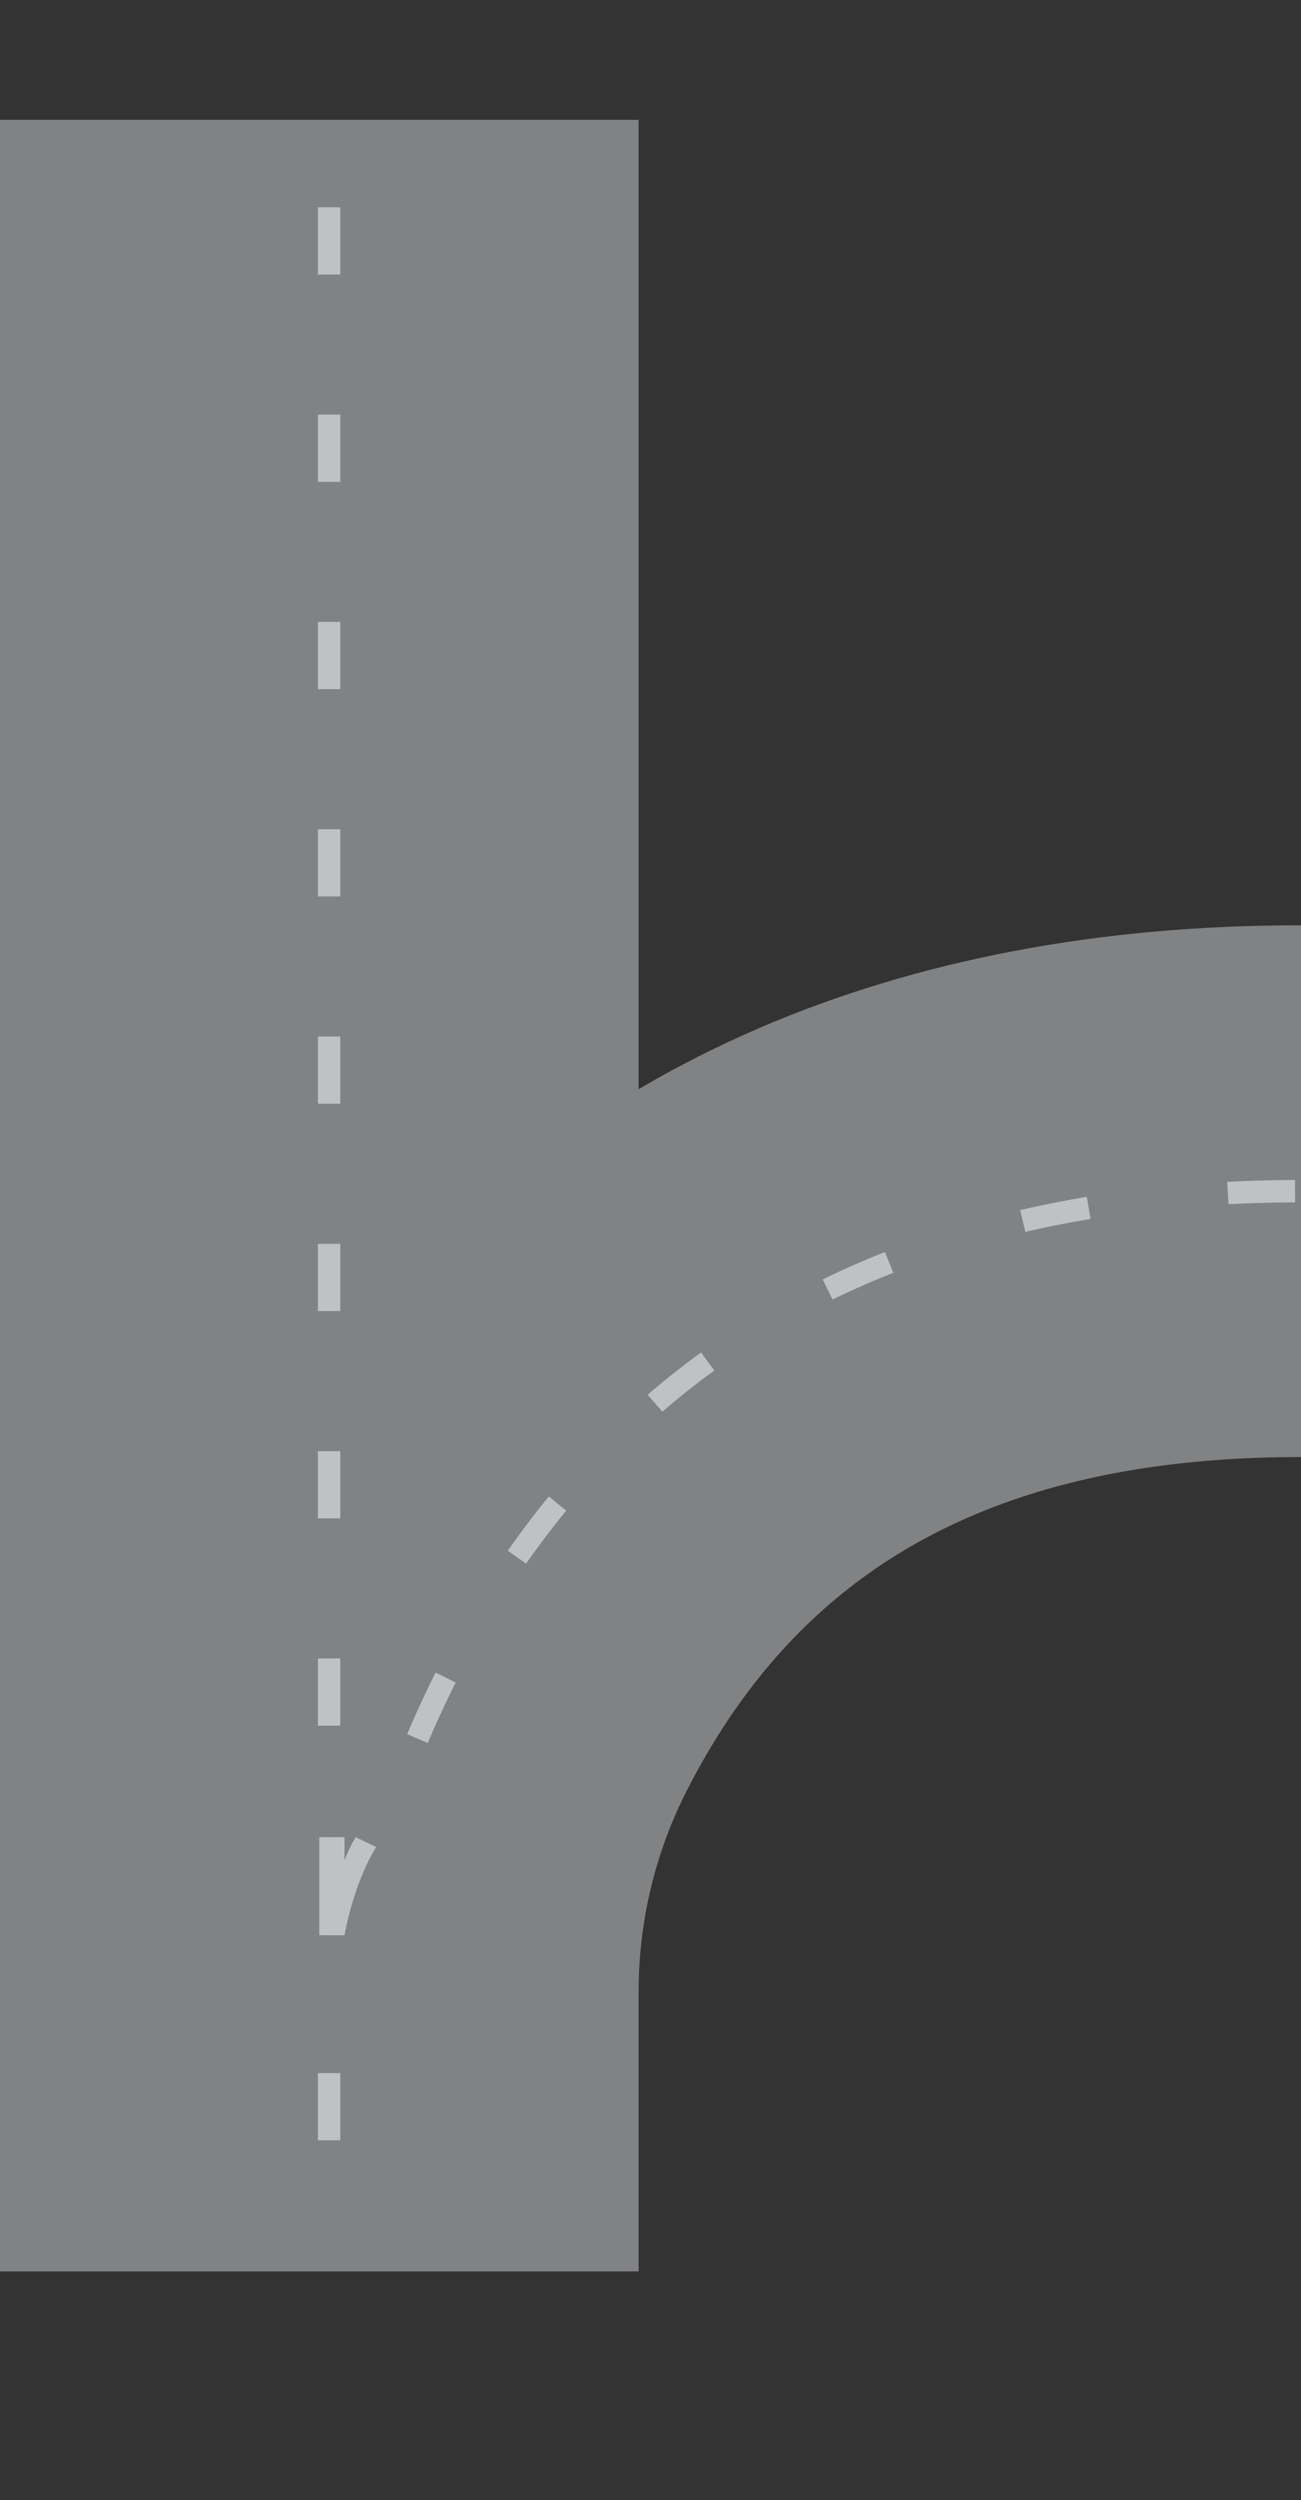 <?xml version="1.0" encoding="utf-8"?>
<!-- Generator: Adobe Illustrator 20.0.0, SVG Export Plug-In . SVG Version: 6.00 Build 0)  -->
<svg version="1.1" id="road" xmlns="http://www.w3.org/2000/svg" xmlns:xlink="http://www.w3.org/1999/xlink" x="0px" y="0px"
	 viewBox="0 0 464.5 892.4" style="enable-background:new 0 0 464.5 892.4;" xml:space="preserve">
<rect x="0" y="0" width="464.5" height="892.4" fill="#333333" stroke="none"/>
<style type="text/css">
	.st0{clip-path:url(#SVGID_2_);}
	.st1{fill:#818284;}
	
		.st2{opacity:0.5;fill:none;stroke:#FFFFFF;stroke-width:8;stroke-miterlimit:10;stroke-dasharray:24,50;enable-background:new    ;}
	.st3{opacity:0.5;fill:#FFFFFF;enable-background:new    ;}
</style>
<title>road</title>
<g>
	<g>
		<defs>
			<path id="SVGID_1_" d="M271,367c-14.8,6.4-29.1,13.6-43,21.8v-346H0v768h228v-99.7c0-25.1,5.9-49.9,17.4-72.3
				c8.7-17,19.2-33.1,31.9-47.5c42.2-47.9,103.4-71.2,187.2-71.2v-190C392.8,330.2,327.7,342.6,271,367z"/>
		</defs>
		<clipPath id="SVGID_2_">
			<use xlink:href="#SVGID_1_"  style="overflow:visible;"/>
		</clipPath>
		<g class="st0">
			<path class="st1" d="M271,367c-14.8,6.4-29.1,13.6-43,21.8V31.9H0v778.9h228v-98.9c0-25.6,6-50.9,17.7-73.6
				c8.6-16.7,19-32.6,31.6-46.8c42.2-47.9,103.4-71.2,187.2-71.2v-190C392.8,330.2,327.7,342.6,271,367z"/>
			<path class="st2" d="M125.9,690.8c31.4-127.9,116.8-265.6,338.5-265.6"/>
			<line class="st2" x1="117.5" y1="0" x2="117.5" y2="892.4"/>
			<rect x="89.2" y="623.1" class="st1" width="67" height="77.6"/>
			<path class="st3" d="M114,655.8v35h9c0,0,3-18,11.3-31.5l-7.3-3.5c-1.6,2.6-3,5.4-4,8.3v-8.3H114z"/>
		</g>
	</g>
</g>
</svg>
